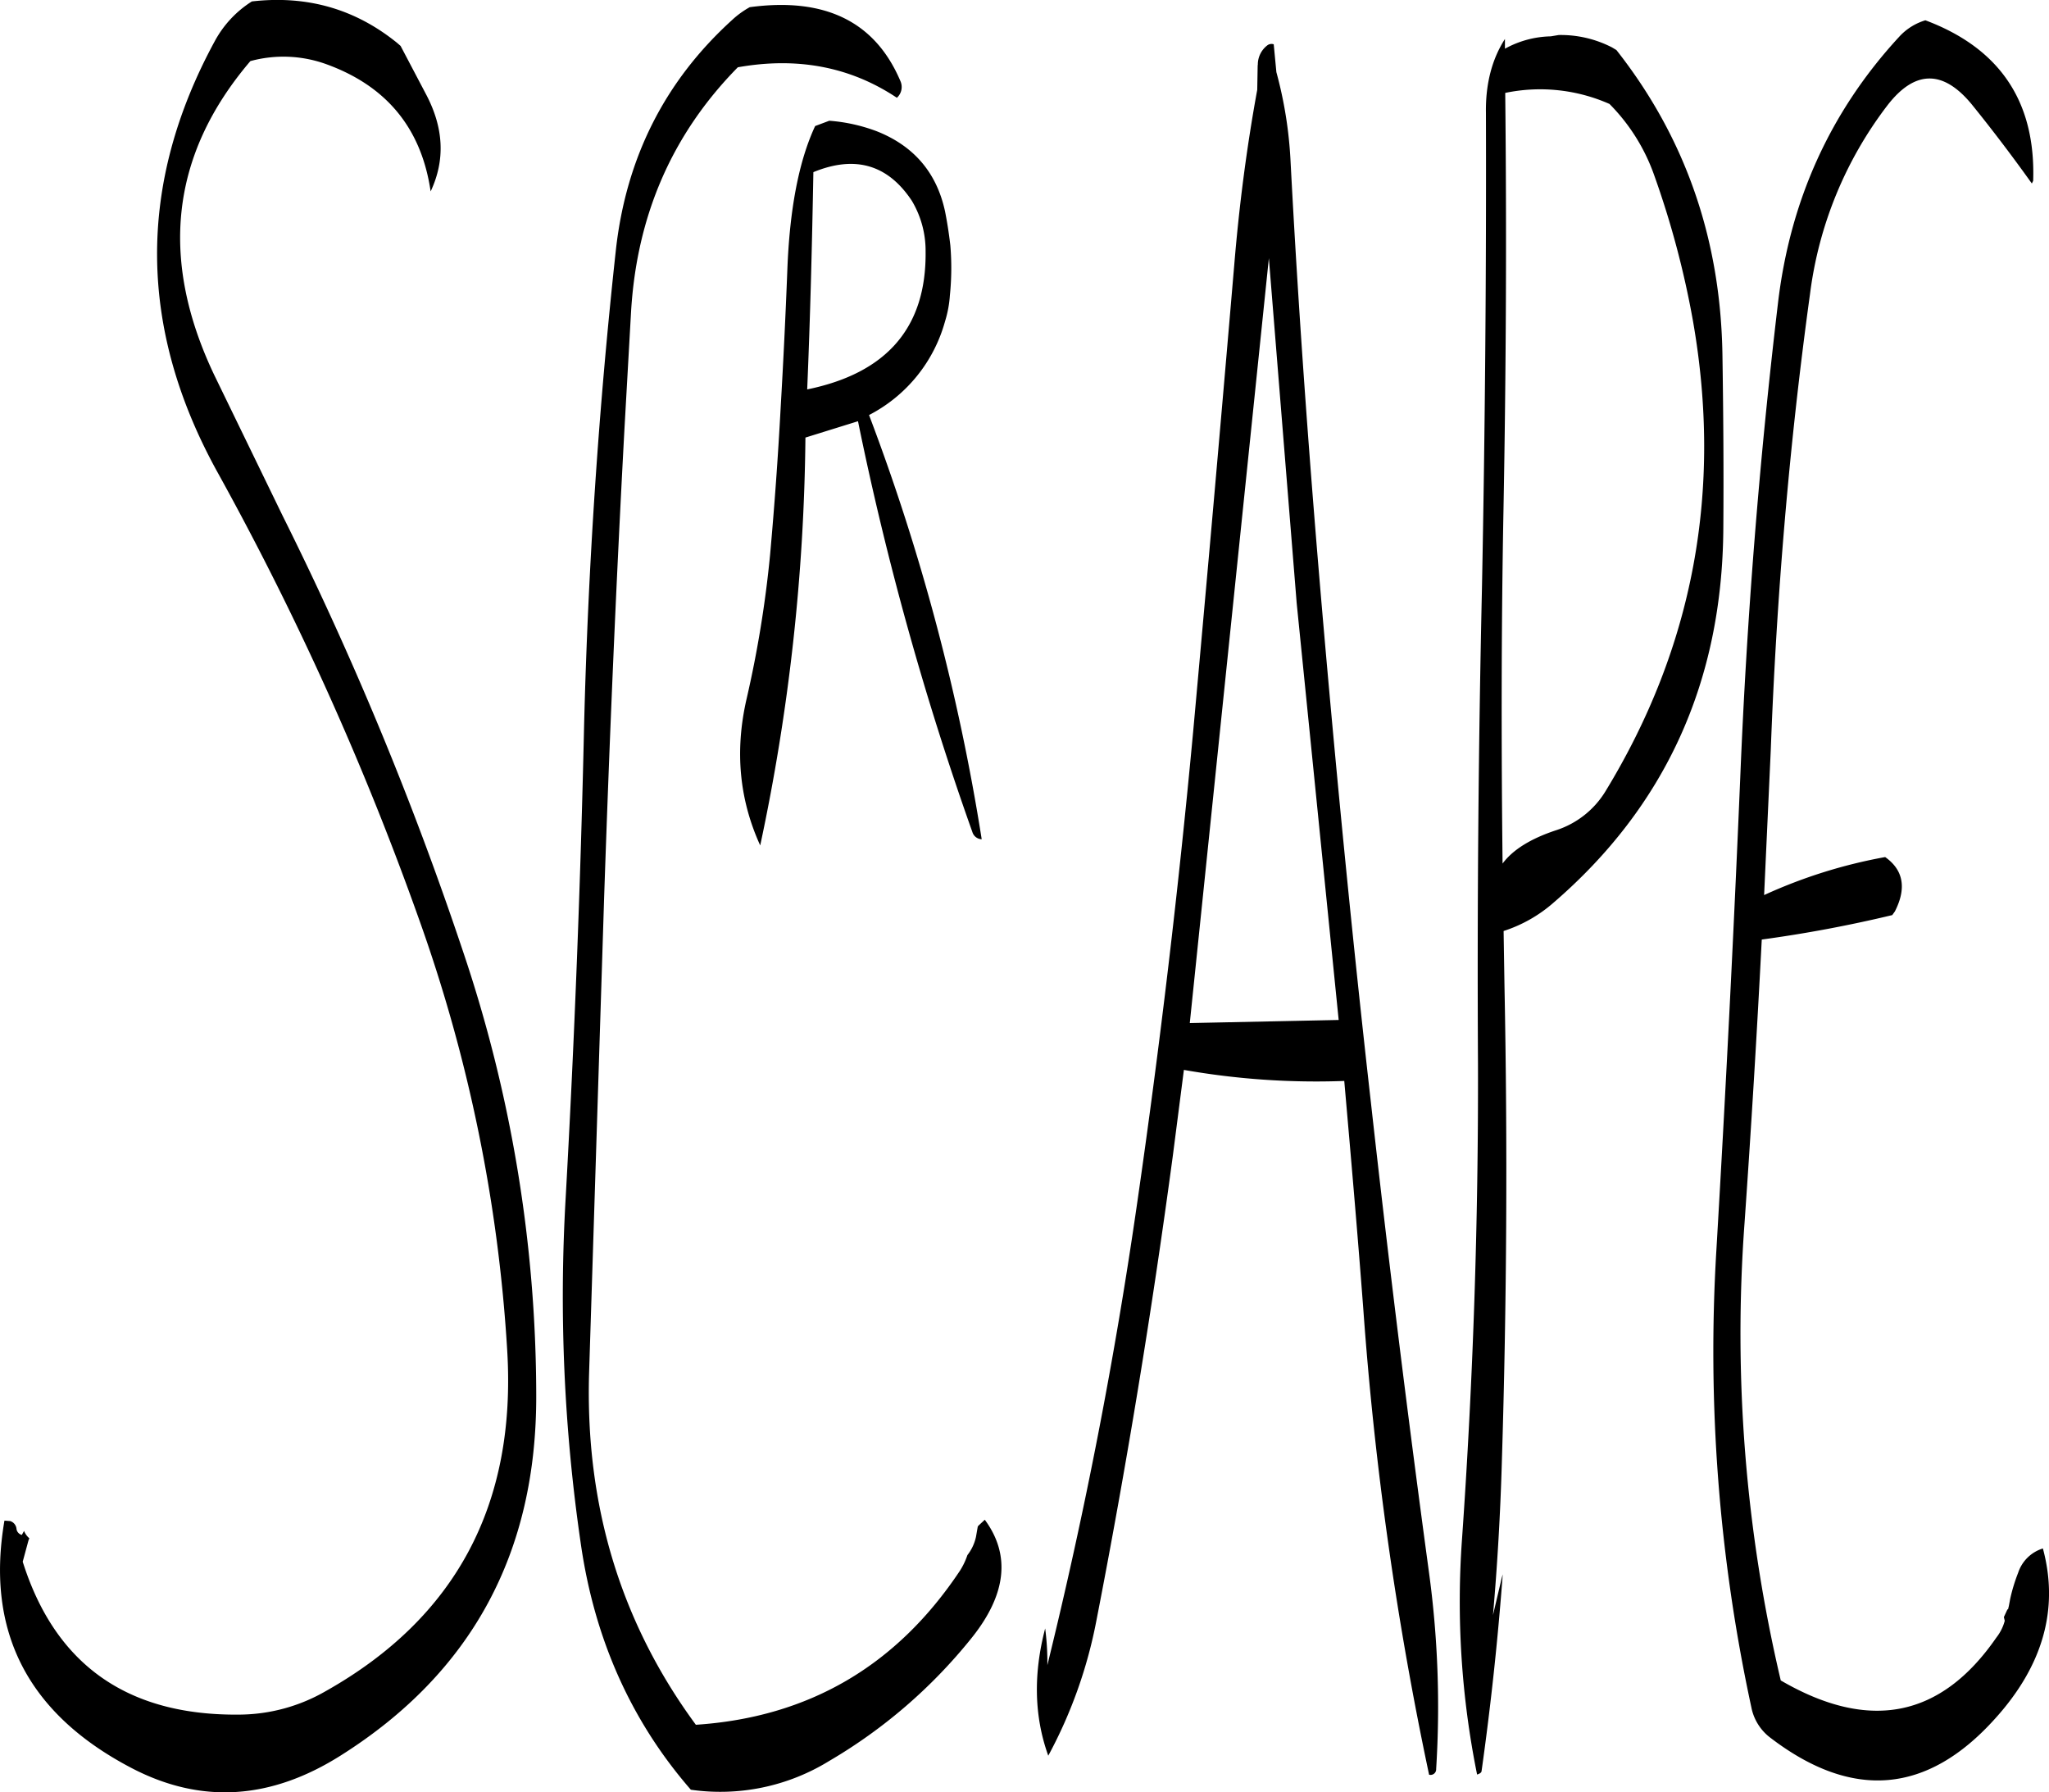 <svg id="Layer_1" data-name="Layer 1" xmlns="http://www.w3.org/2000/svg" viewBox="0 0 556.55 486.72"><defs><style>.cls-1{fill-rule:evenodd;}</style></defs><path class="cls-1" d="M126.12,65.16c-11.4-9.24-24.48-13-39.48-11.28a29.13,29.13,0,0,0-10.08,10.8q-31.68,58.32.72,117A811.45,811.45,0,0,1,132,303a422.12,422.12,0,0,1,24,117.24q3.78,62.64-49.32,92.52a47.48,47.48,0,0,1-23.28,6.36q-45.72.54-59-41.52l1.56-5.76.24-.6a5.21,5.21,0,0,1-1.44-2l-.6,1.08a1.94,1.94,0,0,1-1.44-1.56A2.47,2.47,0,0,0,21,466.56l-1.56-.12q-7.74,45,34.32,67.08c19,10,38,8.76,57.12-3.36q53.28-33.66,53-98A378.21,378.21,0,0,0,144,311.88,916.27,916.27,0,0,0,95,193.56l-18.6-38.28c-15-31.56-11.76-59.88,9.84-85.2a34.21,34.21,0,0,1,20.28.72c16.56,5.88,26.16,17.4,28.68,34.68,4-8.52,3.6-17.28-1.32-26.52l-6.84-13ZM269.64,121.8c.24,20.52-10.44,33-32.16,37.44.84-19.8,1.32-39.48,1.68-59,11.4-4.68,20.28-2,26.76,7.8A26.48,26.48,0,0,1,269.64,121.8ZM221.88,55.44a24.16,24.16,0,0,0-4.8,3.48q-27.36,24.84-31.56,62.4-7,64.08-8.64,129.24-1.44,64.26-5,128.16A463.74,463.74,0,0,0,176,472.8c3.72,25.8,13.68,48.12,29.88,66.72a56.4,56.4,0,0,0,37.56-7.8A140.7,140.7,0,0,0,282,498.48c9.6-11.88,10.8-22.68,3.72-32.28l-1.8,1.68-.12.24-.48,2.76A12.33,12.33,0,0,1,281,475.8a19.38,19.38,0,0,1-2,4.2c-17.16,25.8-41,39.84-71.76,41.88q-30.6-41.58-29-95.52l4.08-129c1.44-42.6,3.24-85,5.52-127.32l1.8-31.92c1.56-26.16,11.16-48.24,29-66.36q24.3-4.32,43.2,8.28a3.93,3.93,0,0,0,1-4.44C256,59.4,242.4,52.68,221.88,55.44Zm21.6,30.84-3.84,1.44Q233,101.94,232.08,127q-.72,18.54-1.8,37.08c-.72,13.44-1.68,26.76-2.88,40.08A303.89,303.89,0,0,1,221,243.36c-3.24,14.16-1.92,27.36,3.72,39.72A554.24,554.24,0,0,0,237,172.32l14.28-4.44a824.13,824.13,0,0,0,31.08,111.6,2.74,2.74,0,0,0,2.52,1.92,579.43,579.43,0,0,0-30.6-115.2,40.83,40.83,0,0,0,20.64-25.44,30.54,30.54,0,0,0,1.32-7.08,73.22,73.22,0,0,0,.12-13.56c-.36-3.12-.84-6.24-1.44-9.24-2.28-10.56-8.52-17.76-18.48-21.72A46.29,46.29,0,0,0,243.48,86.28Zm138.36,244.2-40.44.84L362.88,123.6l7.56,93.72Zm-22-259.32-.12,6.72c-2.88,15.72-4.92,31.56-6.24,47.52q-5.4,63.36-11.16,126.72-5.94,63.9-15.12,127.44-9.18,63.9-24.48,126.12v-.48a71,71,0,0,0-.6-9.48c-3.24,12.36-3,23.88.84,34.56a127.24,127.24,0,0,0,13.08-36.72q12.24-62.82,20.76-126.24l3-23.28a206.9,206.9,0,0,0,43.56,3c1.8,20.52,3.6,41.16,5.16,61.8a929.37,929.37,0,0,0,17.88,126.6,1.52,1.52,0,0,0,1.92-1.56,269.86,269.86,0,0,0-2-53.76q-8.64-63.54-15.72-127.2c-4.8-42.36-9-85-12.72-127.56S371,139.92,368.76,97.08a112.8,112.8,0,0,0-3.84-24l-.72-7.56a1.9,1.9,0,0,0-1.68.24A6.59,6.59,0,0,0,359.88,71.16ZM467.4,100.68a245.55,245.55,0,0,1,10.68,40q12.06,68.94-23.76,127.68A24.55,24.55,0,0,1,440.76,279q-10.26,3.42-14.4,9c-.36-31.8-.36-63.72.24-95.64q1.08-57.6.48-113.64a46.56,46.56,0,0,1,28.32,3A52,52,0,0,1,467.4,100.68ZM441.6,63l-2.16.36A26.85,26.85,0,0,0,427,66.72V64.08c-3.48,5.4-5.28,12.12-5.16,20q.18,64.8-1.08,129.12-1.44,64.62-1.08,129.12.18,64.62-4.32,128.88a236.64,236.64,0,0,0,4.08,64.2c.72-.24,1.08-.48,1.2-.84,2.52-17.88,4.44-35.76,5.76-53.52l-.24.84-2.4,10.2c1.2-13.8,2-27.6,2.4-41.52q2-64.44.72-129.12l-.24-15.12A38.4,38.4,0,0,0,440,298.8q45.9-39.42,46.32-101.76c.12-15.84,0-31.56-.24-47.16q-.72-47.16-28.8-82.8l-1.2-.72A30.4,30.4,0,0,0,441.6,63ZM553.8,81.84c6.12,7.56,11.52,14.76,16.32,21.48l.36-.72Q571.56,70.38,541.2,59a15.79,15.79,0,0,0-7.08,4.44Q506,93.9,501.12,136.2q-7.56,63.72-10.2,128.4-2.7,64.08-6.48,128.28a457.52,457.52,0,0,0,9.48,124.2,13.63,13.63,0,0,0,5.28,8.4q33.3,25.38,60.84-5.16c13.08-14.4,17.52-29.88,13.08-46.32a10.25,10.25,0,0,0-6.72,6.6,47,47,0,0,0-2.16,7.08l-.36,1.92-.24,1-.12-.12-1,2.16.24,1a12.55,12.55,0,0,1-2.28,4.56c-15,21.72-34.44,25.68-58.56,11.64a410.61,410.61,0,0,1-9.84-124.2q2.7-38.52,4.68-77A359.39,359.39,0,0,0,532.2,302l.72-1c3.24-6.36,2.28-11.28-2.64-14.76a137.76,137.76,0,0,0-32.88,10.32l1.8-39.24c1.56-41.64,5-83,10.68-124.08a106.09,106.09,0,0,1,21-51.12C538.32,72.48,546,72.36,553.8,81.84Z" transform="translate(-18.23 -53.49)"/></svg>